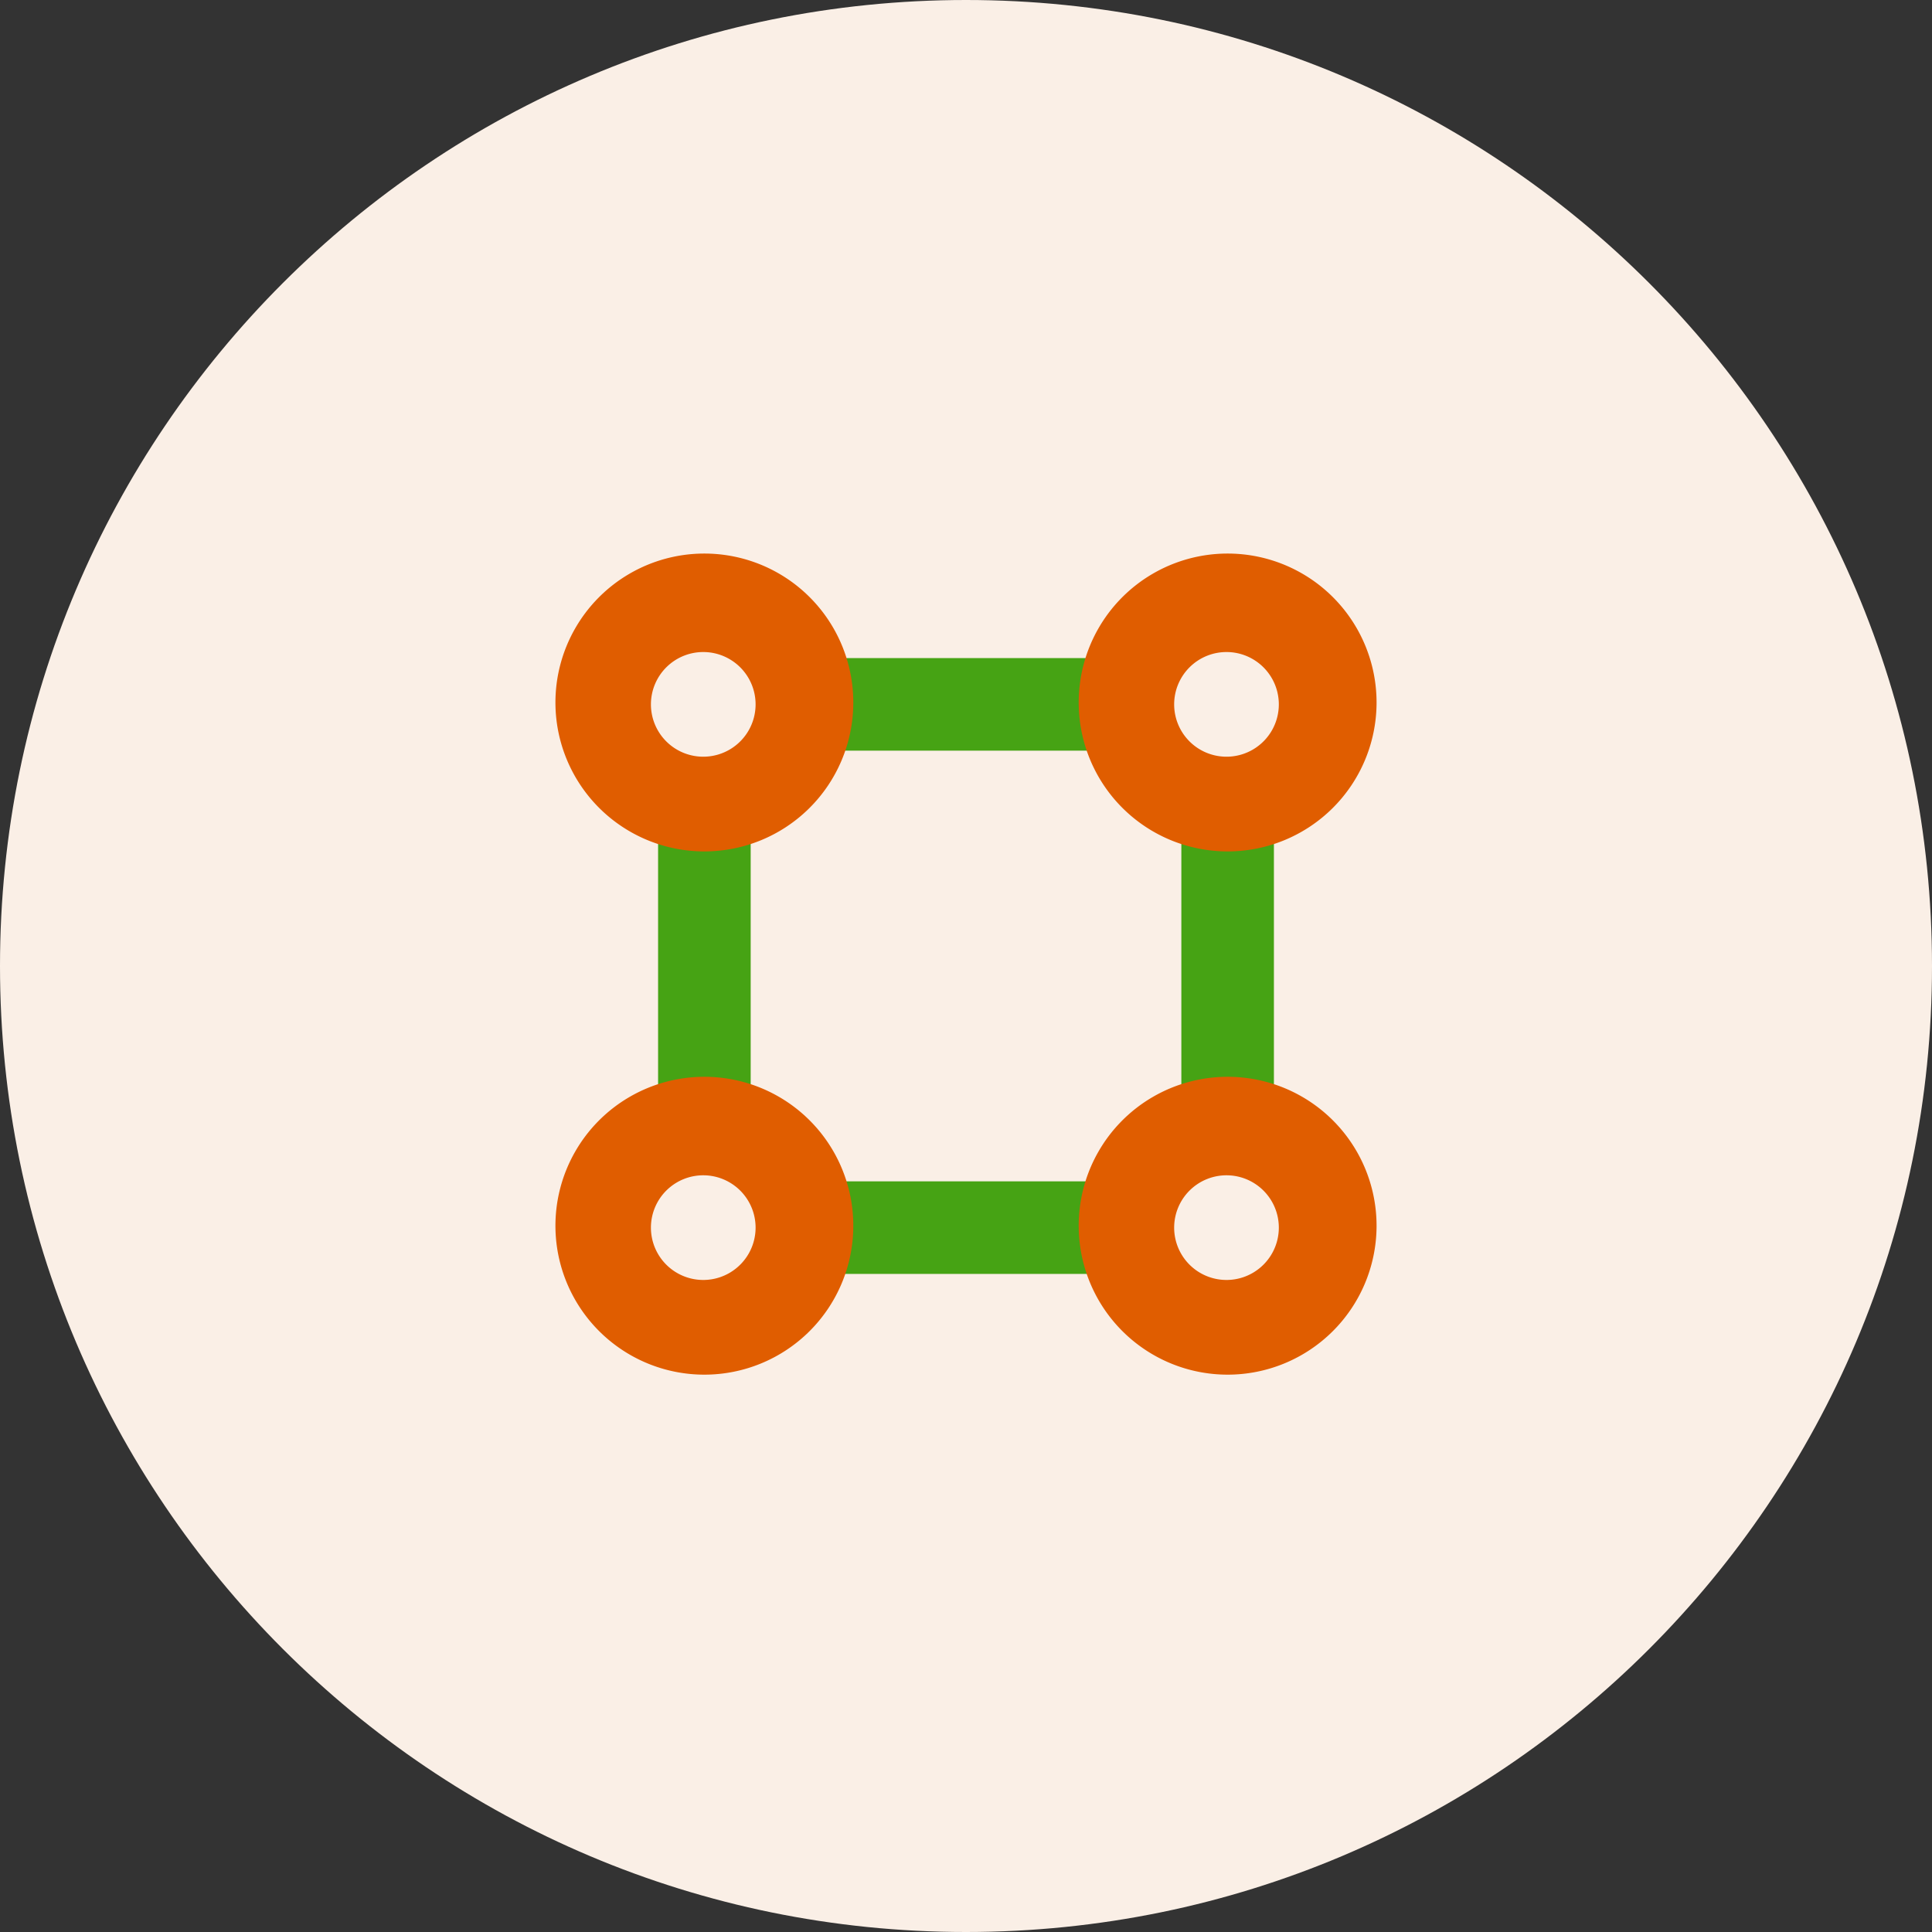 <svg width="80" height="80" fill="none" xmlns="http://www.w3.org/2000/svg"><rect width="100%" height="100%" fill="#333333" stroke="none"/><path d="M80 40c0 22.091-17.909 40-40 40S0 62.091 0 40 17.909 0 40 0s40 17.909 40 40z" fill="#FAEFE6"/><path fill-rule="evenodd" clip-rule="evenodd" d="M31.084 31.667v16.56H27.25v-16.56h3.834zm21.666 0v16.56h-3.833v-16.56h3.833zm-21.03 17.25h16.56v3.833H31.72v-3.833zm0-21.667h16.56v3.833H31.72V27.25z" fill="#46A314"/><path fill-rule="evenodd" clip-rule="evenodd" d="M29.167 27a2.167 2.167 0 1 0 0 4.333 2.167 2.167 0 0 0 0-4.333zM23 29.167a6.167 6.167 0 1 1 12.333 0 6.167 6.167 0 0 1-12.333 0zM50.833 27a2.167 2.167 0 1 0 0 4.333 2.167 2.167 0 0 0 0-4.333zm-6.166 2.167a6.167 6.167 0 1 1 12.333 0 6.167 6.167 0 0 1-12.333 0zm6.166 19.5a2.167 2.167 0 1 0 0 4.333 2.167 2.167 0 0 0 0-4.333zm-6.166 2.166a6.167 6.167 0 1 1 12.333 0 6.167 6.167 0 0 1-12.333 0zm-15.5-2.166a2.167 2.167 0 1 0 0 4.333 2.167 2.167 0 0 0 0-4.333zM23 50.833a6.167 6.167 0 1 1 12.333 0 6.167 6.167 0 0 1-12.333 0z" fill="#E05D00"/></svg>